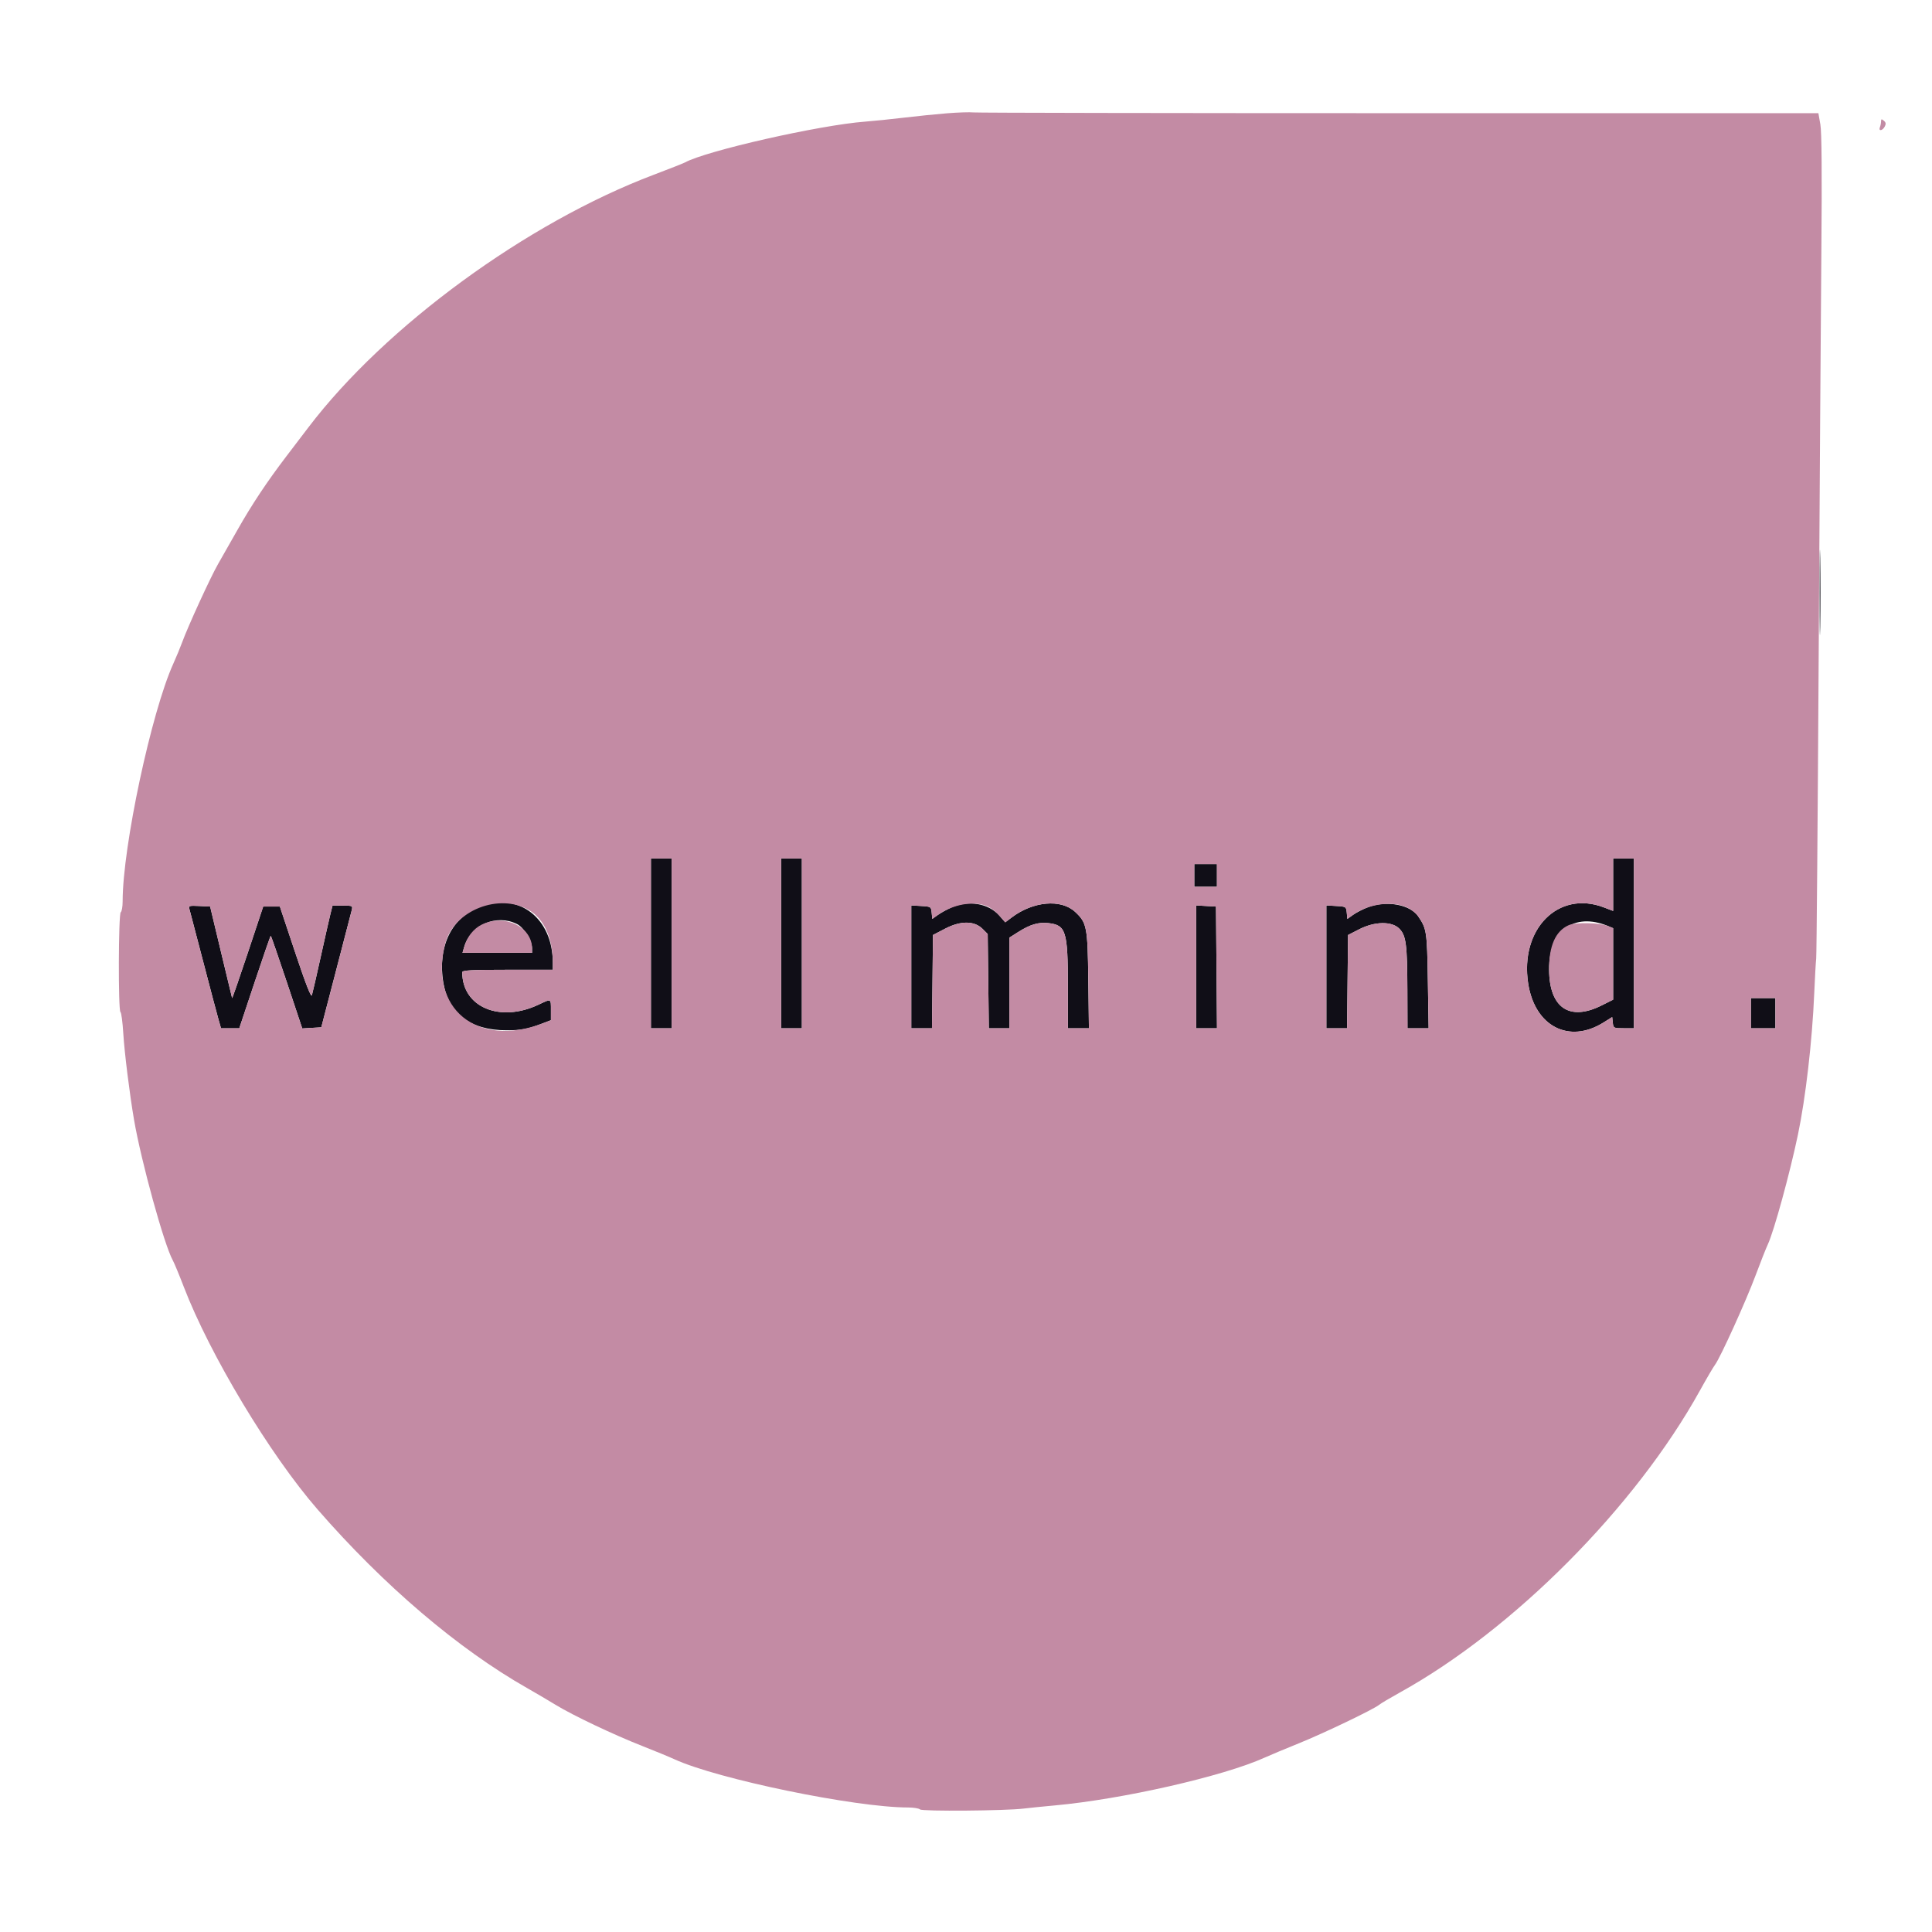 <svg id="svg" version="1.1" xmlns="http://www.w3.org/2000/svg" xmlns:xlink="http://www.w3.org/1999/xlink" width="400" height="400" viewBox="0, 0, 400,400"><g id="svgg"><path id="path0" d="M376.739 122.656 C 376.739 130.498,376.791 133.706,376.855 129.785 C 376.919 125.864,376.919 119.448,376.855 115.527 C 376.791 111.606,376.739 114.814,376.739 122.656 M134.766 195.313 L 134.766 212.891 136.914 212.891 L 139.063 212.891 139.063 195.313 L 139.063 177.734 136.914 177.734 L 134.766 177.734 134.766 195.313 M161.719 195.313 L 161.719 212.891 163.867 212.891 L 166.016 212.891 166.016 195.313 L 166.016 177.734 163.867 177.734 L 161.719 177.734 161.719 195.313 M333.984 183.166 L 333.984 188.597 332.027 187.853 C 322.639 184.286,314.653 192.335,316.392 203.613 C 317.761 212.494,324.832 216.168,331.972 211.709 L 333.789 210.575 333.911 211.733 C 334.031 212.859,334.092 212.891,336.158 212.891 L 338.281 212.891 338.281 195.313 L 338.281 177.734 336.133 177.734 L 333.984 177.734 333.984 183.166 M247.266 181.250 L 247.266 183.594 249.609 183.594 L 251.953 183.594 251.953 181.250 L 251.953 178.906 249.609 178.906 L 247.266 178.906 247.266 181.250 M99.491 187.651 C 93.524 189.870,90.530 196.003,91.784 203.437 C 92.873 209.894,97.413 213.314,104.883 213.306 C 108.024 213.302,109.211 213.075,112.358 211.873 L 114.063 211.222 114.063 209.127 C 114.063 206.697,114.164 206.742,111.492 208.006 C 103.468 211.802,95.703 208.502,95.703 201.296 C 95.703 200.884,97.579 200.781,105.078 200.781 L 114.453 200.781 114.453 199.348 C 114.453 190.145,107.468 184.684,99.491 187.651 M196.944 187.893 C 196.016 188.314,194.753 189.017,194.138 189.455 L 193.020 190.251 192.896 188.973 C 192.776 187.725,192.726 187.693,190.723 187.577 L 188.672 187.459 188.672 200.175 L 188.672 212.891 190.813 212.891 L 192.955 212.891 193.060 203.234 L 193.164 193.578 195.703 192.260 C 198.919 190.590,201.729 190.615,203.443 192.328 L 204.492 193.376 204.609 203.133 L 204.726 212.891 206.855 212.891 L 208.984 212.891 208.984 203.507 L 208.984 194.123 210.802 192.971 C 213.278 191.400,215.007 190.888,217.054 191.119 C 220.707 191.531,221.089 192.767,221.092 204.199 L 221.094 212.891 223.271 212.891 L 225.449 212.891 225.322 202.832 C 225.184 191.885,225.022 191.052,222.597 188.796 C 219.671 186.074,213.893 186.589,209.436 189.968 L 208.129 190.958 206.903 189.562 C 204.671 187.020,200.433 186.310,196.944 187.893 M283.139 187.858 C 282.137 188.250,280.786 188.949,280.137 189.411 L 278.957 190.251 278.834 188.973 C 278.714 187.725,278.663 187.693,276.660 187.577 L 274.609 187.459 274.609 200.175 L 274.609 212.891 276.751 212.891 L 278.893 212.891 278.997 203.235 L 279.102 193.580 281.418 192.395 C 284.620 190.758,288.141 190.697,289.697 192.254 C 291.111 193.667,291.355 195.512,291.383 204.980 L 291.406 212.891 293.594 212.891 L 295.781 212.891 295.622 203.027 C 295.457 192.798,295.383 192.303,293.612 189.701 C 291.945 187.249,286.946 186.369,283.139 187.858 M39.201 188.163 C 39.314 188.550,40.573 193.350,41.998 198.828 C 43.424 204.307,44.854 209.712,45.175 210.840 L 45.759 212.891 47.651 212.891 L 49.544 212.891 52.734 203.320 C 54.489 198.057,55.983 193.750,56.055 193.750 C 56.126 193.750,57.623 198.065,59.381 203.339 L 62.578 212.929 64.549 212.812 L 66.520 212.695 69.529 201.140 C 71.184 194.785,72.656 189.116,72.800 188.542 C 73.059 187.509,73.043 187.500,70.952 187.500 L 68.843 187.500 68.426 189.160 C 68.197 190.073,67.291 194.072,66.413 198.047 C 65.535 202.021,64.707 205.625,64.574 206.055 C 64.410 206.580,63.285 203.704,61.137 197.266 L 57.943 187.695 56.217 187.695 L 54.492 187.695 51.307 197.266 C 49.555 202.529,48.092 206.748,48.057 206.641 C 48.021 206.533,46.983 202.227,45.750 197.070 L 43.508 187.695 41.252 187.577 C 39.235 187.472,39.018 187.534,39.201 188.163 M247.656 200.175 L 247.656 212.891 249.810 212.891 L 251.964 212.891 251.861 200.293 L 251.758 187.695 249.707 187.577 L 247.656 187.459 247.656 200.175 M107.031 191.309 C 108.487 192.036,110.156 194.741,110.156 196.372 L 110.156 197.266 102.957 197.266 L 95.758 197.266 96.098 196.080 C 97.409 191.506,102.756 189.173,107.031 191.309 M332.910 191.721 L 333.984 192.168 333.984 199.569 L 333.984 206.970 331.578 208.173 C 324.922 211.499,320.774 208.659,320.724 200.742 C 320.673 192.684,325.907 188.810,332.910 191.721 M362.500 209.766 L 362.500 212.891 365.039 212.891 L 367.578 212.891 367.578 209.766 L 367.578 206.641 365.039 206.641 L 362.500 206.641 362.500 209.766 " stroke="none" fill="#100e17" fill-rule="evenodd"></path><path id="path1" d="M196.094 23.453 C 193.838 23.634,189.795 24.044,187.109 24.365 C 184.424 24.685,180.820 25.054,179.102 25.183 C 169.670 25.895,146.173 31.223,141.797 33.642 C 141.475 33.820,138.574 34.963,135.352 36.181 C 109.087 46.107,79.787 67.537,63.867 88.464 C 63.008 89.593,60.979 92.256,59.359 94.380 C 55.276 99.733,52.106 104.503,49.132 109.771 C 47.738 112.239,45.940 115.400,45.136 116.797 C 43.600 119.465,38.917 129.675,37.702 133.008 C 37.311 134.082,36.500 136.042,35.900 137.363 C 31.342 147.412,25.391 175.291,25.391 186.598 C 25.391 187.713,25.215 188.734,25.000 188.867 C 24.518 189.165,24.459 209.236,24.939 209.533 C 25.121 209.645,25.385 211.633,25.525 213.951 C 25.765 217.899,26.837 226.522,27.750 231.836 C 29.236 240.492,33.994 257.747,35.774 260.938 C 36.074 261.475,37.095 263.936,38.043 266.406 C 43.435 280.455,55.878 301.165,65.738 312.500 C 79.430 328.239,94.859 341.390,109.161 349.512 C 110.890 350.493,113.539 352.053,115.047 352.977 C 118.586 355.144,127.051 359.163,133.012 361.504 C 135.588 362.516,138.574 363.748,139.648 364.242 C 148.552 368.338,177.049 374.219,187.991 374.219 C 189.139 374.219,190.260 374.401,190.482 374.623 C 190.908 375.049,208.213 374.908,211.914 374.448 C 212.988 374.315,215.889 374.022,218.359 373.797 C 232.377 372.521,253.337 367.749,261.819 363.902 C 262.945 363.391,266.152 362.050,268.945 360.922 C 274.109 358.836,284.481 353.859,285.547 352.956 C 285.869 352.683,287.803 351.536,289.844 350.406 C 313.394 337.373,338.628 311.973,351.954 287.889 C 353.320 285.419,354.730 283.014,355.087 282.545 C 356.149 281.150,361.514 269.322,363.471 264.063 C 364.471 261.377,365.618 258.477,366.019 257.617 C 367.275 254.932,370.554 242.983,372.236 234.961 C 373.840 227.313,375.200 215.530,375.618 205.664 C 375.755 202.441,375.937 199.189,376.024 198.438 C 376.110 197.686,376.341 169.648,376.537 136.133 C 376.734 102.617,376.986 64.598,377.097 51.645 C 377.231 36.038,377.161 27.309,376.889 25.766 L 376.479 23.438 289.704 23.433 C 241.978 23.431,202.314 23.360,201.563 23.277 C 200.811 23.193,198.350 23.273,196.094 23.453 M389.453 25.116 C 389.453 25.447,389.346 25.995,389.216 26.335 C 388.880 27.210,389.735 27.105,390.212 26.213 C 390.507 25.663,390.460 25.349,390.031 24.993 C 389.563 24.605,389.453 24.629,389.453 25.116 M139.063 195.313 L 139.063 212.891 136.914 212.891 L 134.766 212.891 134.766 195.313 L 134.766 177.734 136.914 177.734 L 139.063 177.734 139.063 195.313 M166.016 195.313 L 166.016 212.891 163.867 212.891 L 161.719 212.891 161.719 195.313 L 161.719 177.734 163.867 177.734 L 166.016 177.734 166.016 195.313 M338.281 195.313 L 338.281 212.891 336.158 212.891 C 334.092 212.891,334.031 212.859,333.911 211.733 L 333.789 210.575 331.972 211.709 C 324.832 216.168,317.761 212.494,316.392 203.613 C 314.653 192.335,322.639 184.286,332.027 187.853 L 333.984 188.597 333.984 183.166 L 333.984 177.734 336.133 177.734 L 338.281 177.734 338.281 195.313 M251.953 181.250 L 251.953 183.594 249.609 183.594 L 247.266 183.594 247.266 181.250 L 247.266 178.906 249.609 178.906 L 251.953 178.906 251.953 181.250 M109.530 188.432 C 112.652 190.262,114.453 194.256,114.453 199.348 L 114.453 200.781 105.078 200.781 C 97.579 200.781,95.703 200.884,95.703 201.296 C 95.703 208.502,103.468 211.802,111.492 208.006 C 114.164 206.742,114.063 206.697,114.063 209.127 L 114.063 211.222 112.358 211.873 C 98.758 217.067,88.652 208.752,92.202 195.289 C 93.992 188.500,103.336 184.802,109.530 188.432 M204.413 187.637 C 205.108 187.927,206.228 188.793,206.903 189.562 L 208.129 190.958 209.436 189.968 C 213.893 186.589,219.671 186.074,222.597 188.796 C 225.022 191.052,225.184 191.885,225.322 202.832 L 225.449 212.891 223.271 212.891 L 221.094 212.891 221.092 204.199 C 221.089 192.767,220.707 191.531,217.054 191.119 C 215.007 190.888,213.278 191.400,210.802 192.971 L 208.984 194.123 208.984 203.507 L 208.984 212.891 206.855 212.891 L 204.726 212.891 204.609 203.133 L 204.492 193.376 203.443 192.328 C 201.729 190.615,198.919 190.590,195.703 192.260 L 193.164 193.578 193.060 203.234 L 192.955 212.891 190.813 212.891 L 188.672 212.891 188.672 200.175 L 188.672 187.459 190.723 187.577 C 192.726 187.693,192.776 187.725,192.896 188.973 L 193.020 190.251 194.138 189.455 C 197.289 187.211,201.578 186.452,204.413 187.637 M291.250 187.854 C 292.130 188.254,293.193 189.085,293.612 189.701 C 295.383 192.303,295.457 192.798,295.622 203.027 L 295.781 212.891 293.594 212.891 L 291.406 212.891 291.383 204.980 C 291.355 195.512,291.111 193.667,289.697 192.254 C 288.141 190.697,284.620 190.758,281.418 192.395 L 279.102 193.580 278.997 203.235 L 278.893 212.891 276.751 212.891 L 274.609 212.891 274.609 200.175 L 274.609 187.459 276.660 187.577 C 278.663 187.693,278.714 187.725,278.834 188.973 L 278.957 190.251 280.137 189.411 C 283.319 187.145,288.187 186.463,291.250 187.854 M45.750 197.070 C 46.983 202.227,48.021 206.533,48.057 206.641 C 48.092 206.748,49.555 202.529,51.307 197.266 L 54.492 187.695 56.217 187.695 L 57.943 187.695 61.137 197.266 C 63.285 203.704,64.410 206.580,64.574 206.055 C 64.707 205.625,65.535 202.021,66.413 198.047 C 67.291 194.072,68.197 190.073,68.426 189.160 L 68.843 187.500 70.952 187.500 C 73.043 187.500,73.059 187.509,72.800 188.542 C 72.656 189.116,71.184 194.785,69.529 201.140 L 66.520 212.695 64.549 212.812 L 62.578 212.929 59.381 203.339 C 57.623 198.065,56.126 193.750,56.055 193.750 C 55.983 193.750,54.489 198.057,52.734 203.320 L 49.544 212.891 47.651 212.891 L 45.759 212.891 45.175 210.840 C 44.854 209.712,43.424 204.307,41.998 198.828 C 40.573 193.350,39.314 188.550,39.201 188.163 C 39.018 187.534,39.235 187.472,41.252 187.577 L 43.508 187.695 45.750 197.070 M251.861 200.293 L 251.964 212.891 249.810 212.891 L 247.656 212.891 247.656 200.175 L 247.656 187.459 249.707 187.577 L 251.758 187.695 251.861 200.293 M99.717 191.443 C 98.026 192.280,96.701 193.978,96.098 196.080 L 95.758 197.266 102.957 197.266 L 110.156 197.266 110.156 196.372 C 110.156 191.846,104.396 189.126,99.717 191.443 M324.757 191.557 C 322.036 192.786,320.693 195.844,320.724 200.742 C 320.774 208.659,324.922 211.499,331.578 208.173 L 333.984 206.970 333.984 199.569 L 333.984 192.168 332.910 191.721 C 331.219 191.018,326.175 190.917,324.757 191.557 M367.578 209.766 L 367.578 212.891 365.039 212.891 L 362.500 212.891 362.500 209.766 L 362.500 206.641 365.039 206.641 L 367.578 206.641 367.578 209.766 " stroke="none" fill="#c38ba4" fill-rule="evenodd"></path></g></svg>